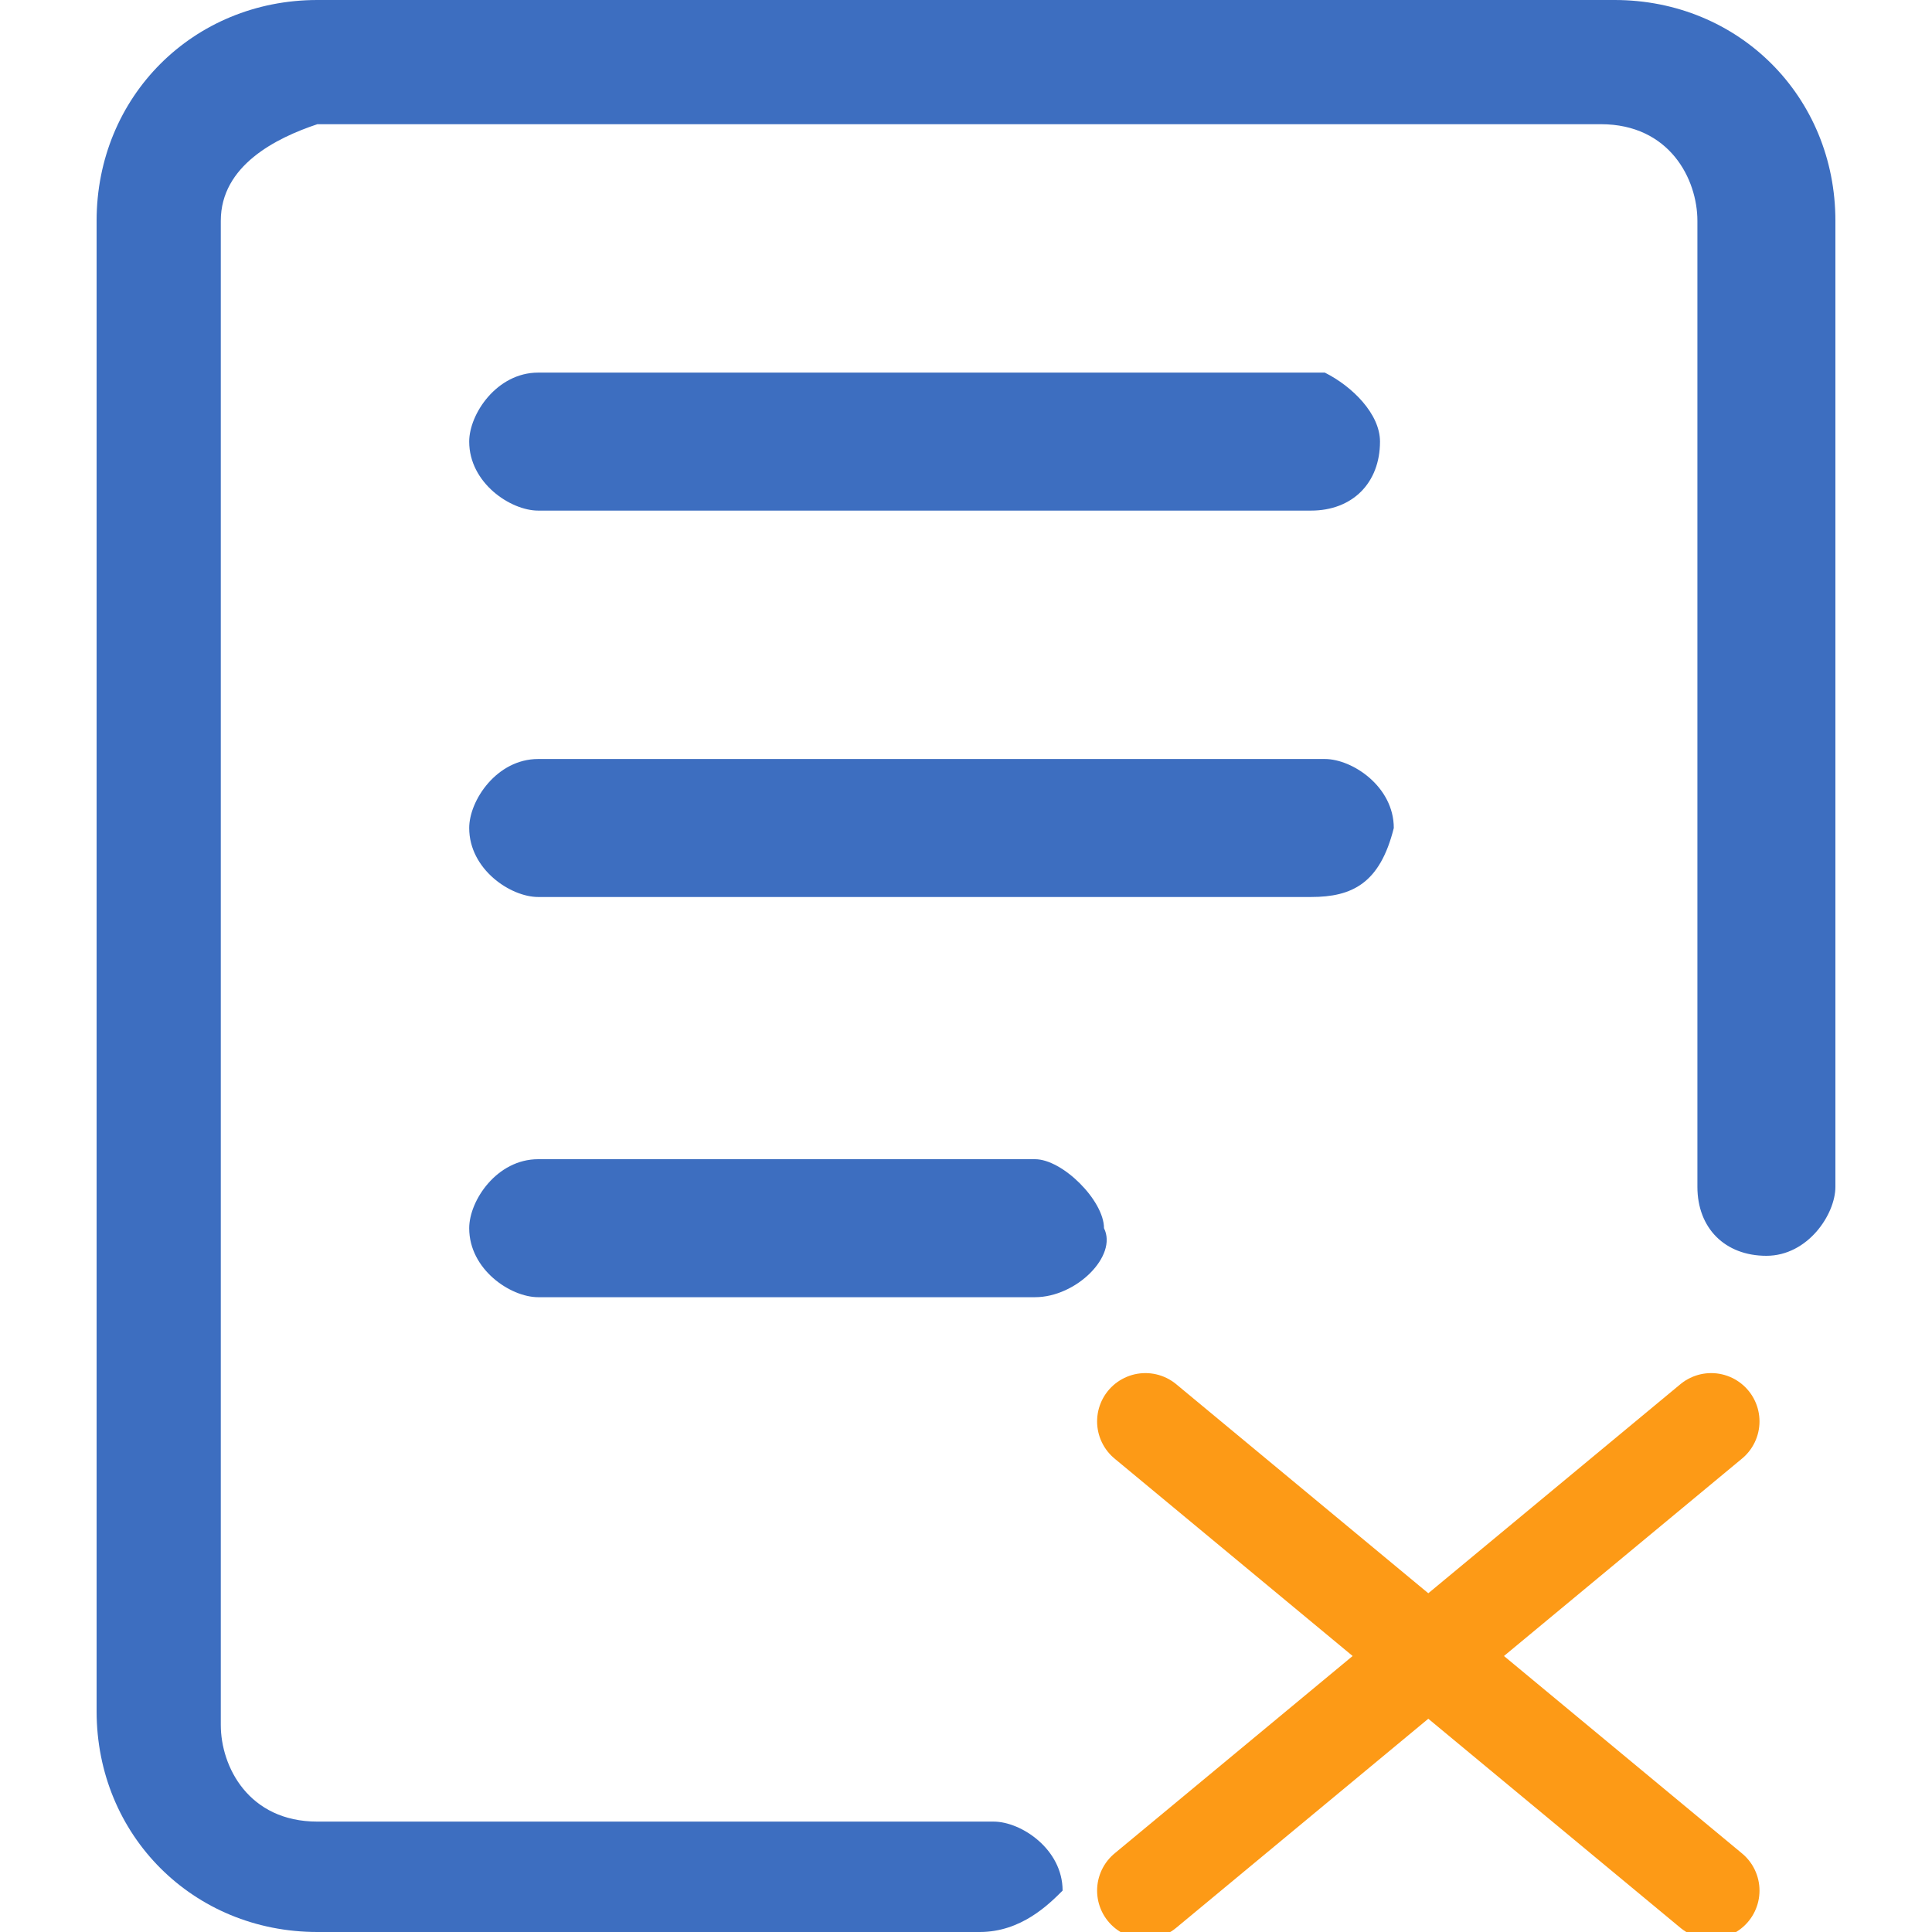 <?xml version="1.0" encoding="utf-8"?>
<!-- Generator: Adobe Illustrator 24.0.0, SVG Export Plug-In . SVG Version: 6.00 Build 0)  -->
<svg version="1.1" id="图层_1" xmlns="http://www.w3.org/2000/svg" xmlns:xlink="http://www.w3.org/1999/xlink" x="0px" y="0px"
	 viewBox="0 0 14 14" style="enable-background:new 0 0 14 14;" xml:space="preserve">
<style type="text/css">
	.st0{fill:#3D6EC0;}
	.st1{fill:none;stroke:#FD9A16;stroke-width:0.7;stroke-linecap:round;stroke-linejoin:round;stroke-miterlimit:10;}
</style>
<g>
	<path class="st0" d="M7.1,14H2.3c-0.9,0-1.6-0.7-1.6-1.6V1.6c0-0.9,0.7-1.6,1.6-1.6h9.4c0.9,0,1.6,0.7,1.6,1.6v7
		c0,0.2-0.2,0.5-0.5,0.5s-0.5-0.2-0.5-0.5v-7c0-0.3-0.2-0.7-0.7-0.7H2.3C2,1,1.6,1.2,1.6,1.6v10.9c0,0.3,0.2,0.7,0.7,0.7h4.9
		c0.2,0,0.5,0.2,0.5,0.5C7.6,13.8,7.4,14,7.1,14C7.2,14,7.2,14,7.1,14z M9.5,3.7H3.9c-0.2,0-0.5-0.2-0.5-0.5c0-0.2,0.2-0.5,0.5-0.5
		l0,0h5.7C9.8,2.8,10,3,10,3.2C10,3.5,9.8,3.7,9.5,3.7L9.5,3.7z M9.5,6.5H3.9c-0.2,0-0.5-0.2-0.5-0.5c0-0.2,0.2-0.5,0.5-0.5l0,0h5.7
		c0.2,0,0.5,0.2,0.5,0.5C10,6.4,9.8,6.5,9.5,6.5L9.5,6.5z M7.5,9.4H3.9c-0.2,0-0.5-0.2-0.5-0.5c0-0.2,0.2-0.5,0.5-0.5l0,0h3.6
		C7.7,8.4,8,8.7,8,8.9C8.1,9.1,7.8,9.4,7.5,9.4L7.5,9.4L7.5,9.4z"/>
	<line class="st1" x1="8.3" y1="10.3" x2="12.4" y2="13.7"/>
	<line class="st1" x1="12.4" y1="10.3" x2="8.3" y2="13.7"/>
</g>
</svg>
